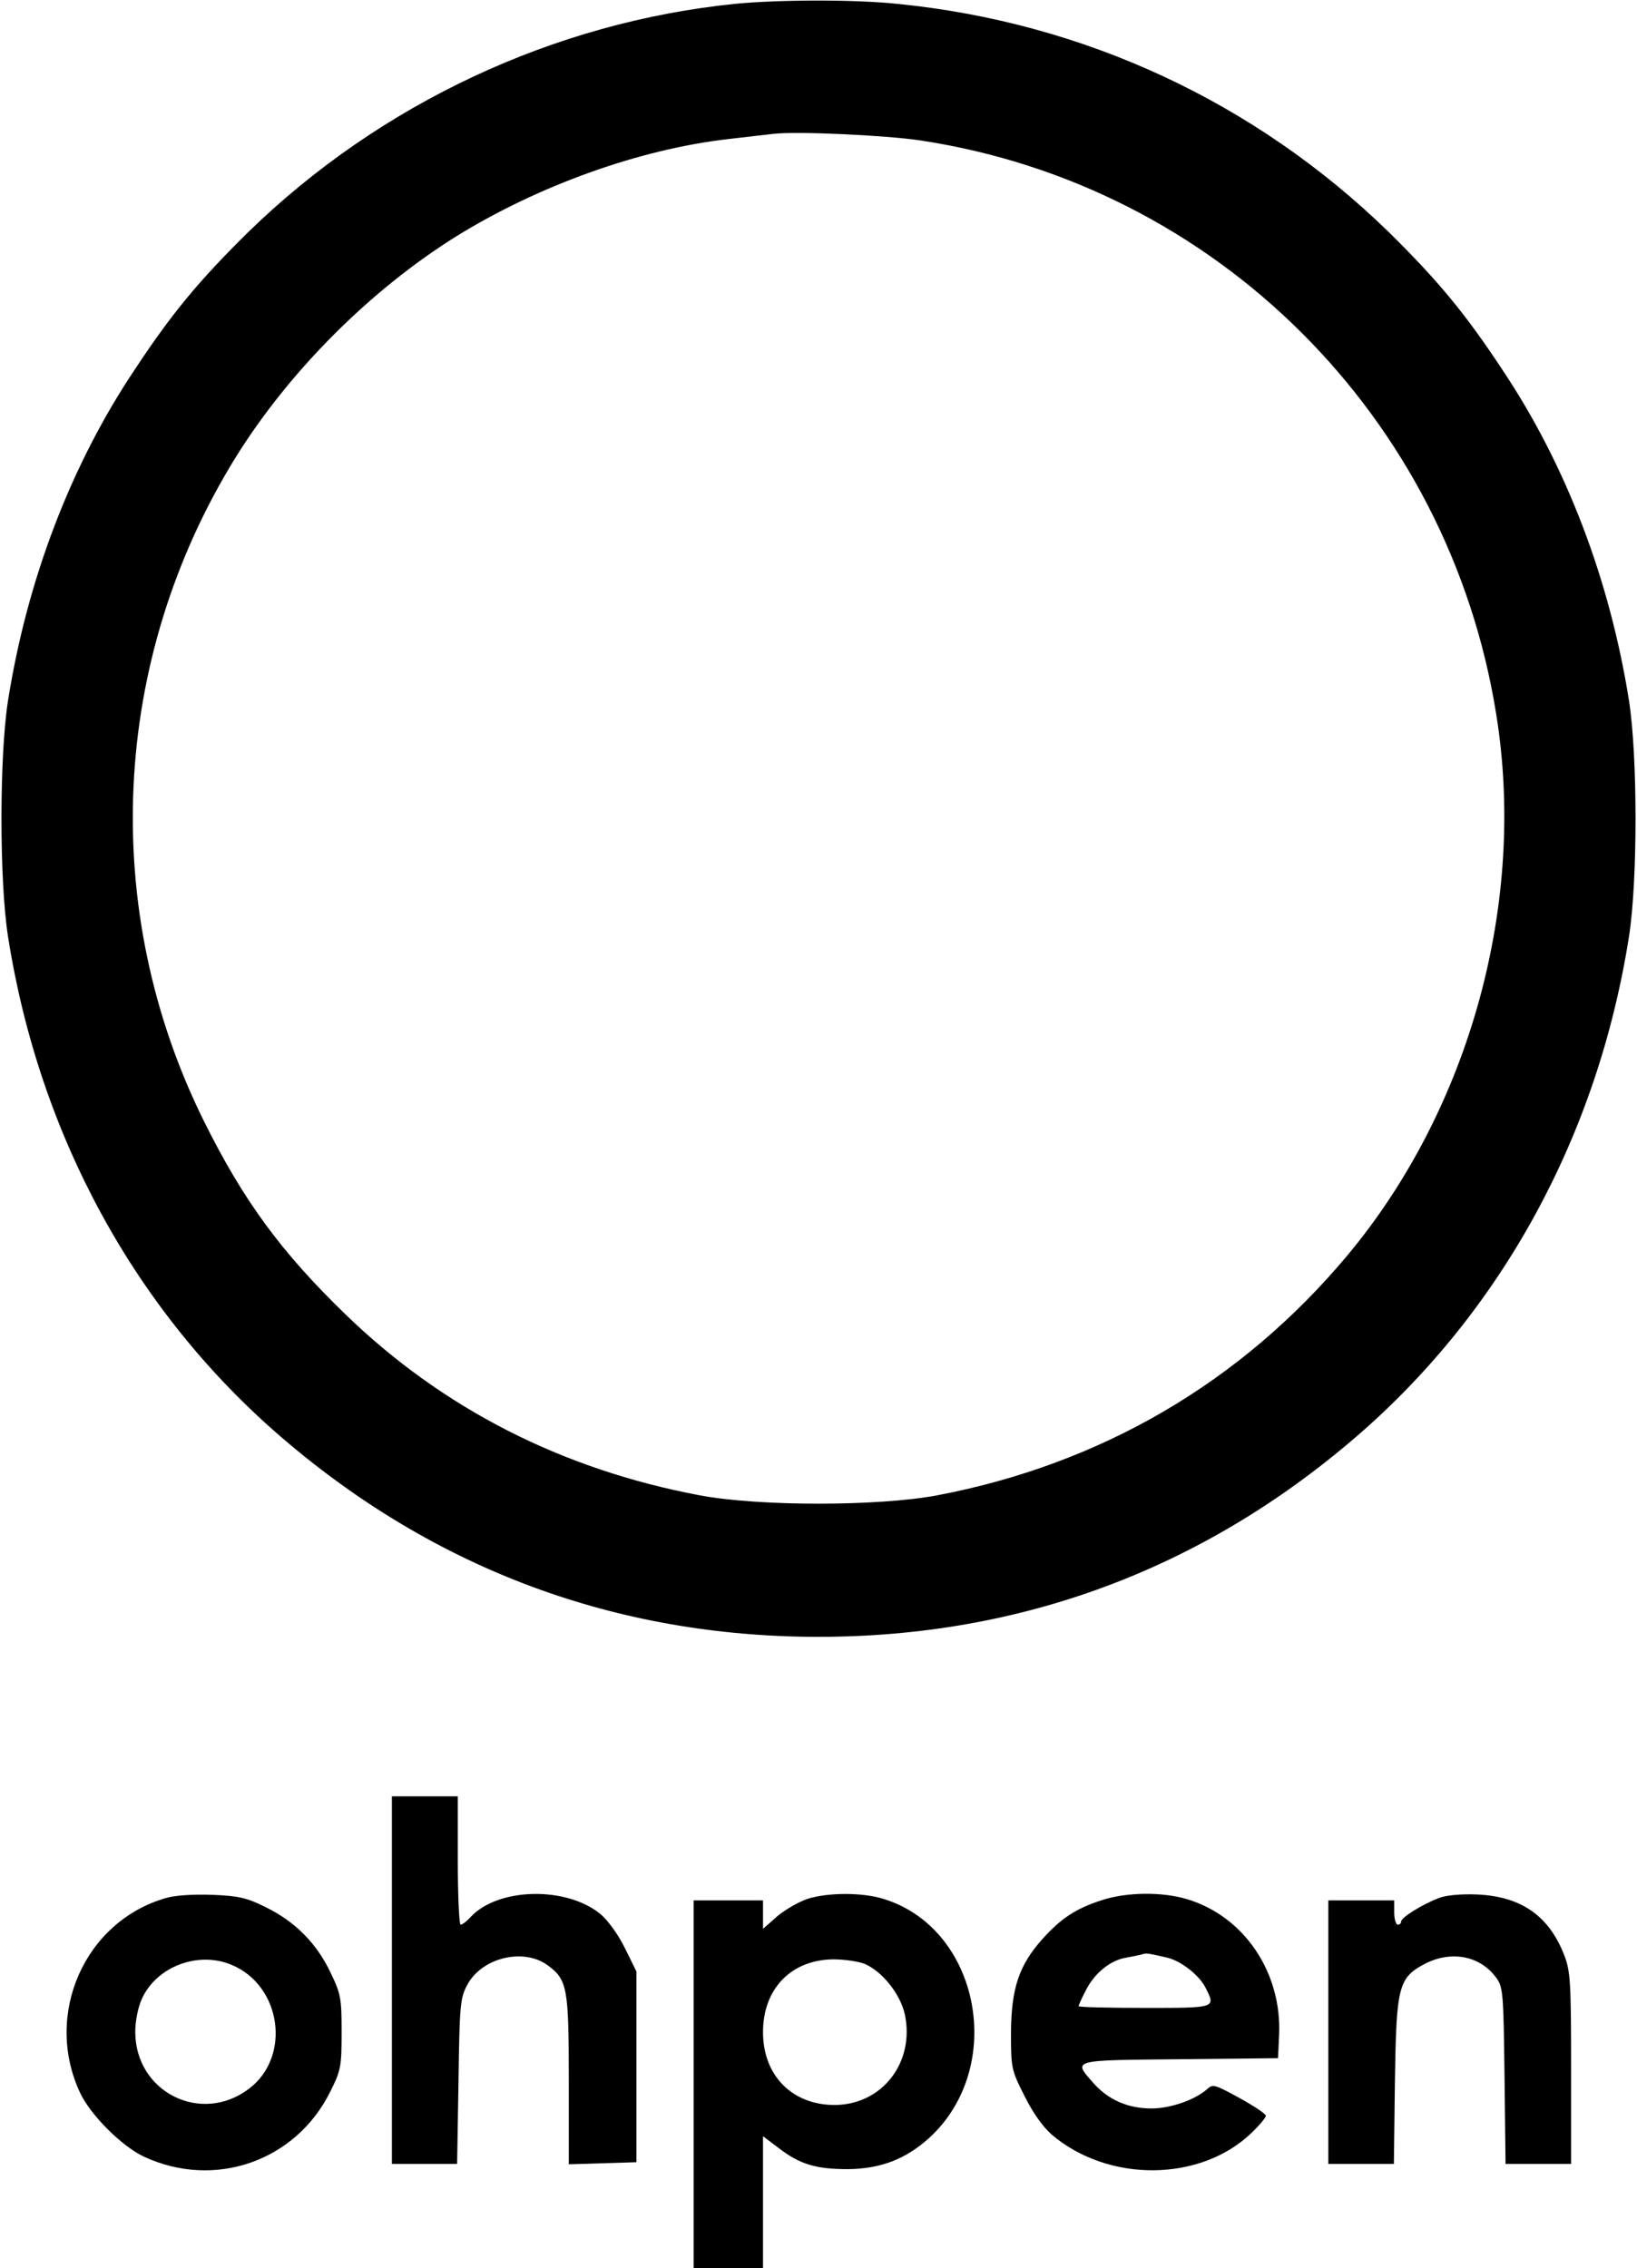 <?xml version="1.0" standalone="no"?>
<!DOCTYPE svg PUBLIC "-//W3C//DTD SVG 20010904//EN"
 "http://www.w3.org/TR/2001/REC-SVG-20010904/DTD/svg10.dtd">
<svg version="1.0" xmlns="http://www.w3.org/2000/svg"
 width="472pt" height="654pt" viewBox="0 0 472 654"
 preserveAspectRatio="xMidYMid meet">

<g transform="translate(0,654) scale(0.1,-0.1)"
fill="#000000" stroke="none">
<path d="M2120 6529 c-523 -53 -1024 -288 -1404 -658 -139 -137 -219 -232
-327 -396 -185 -276 -311 -608 -366 -956 -25 -160 -25 -519 0 -679 90 -574
367 -1082 789 -1445 443 -381 966 -575 1548 -575 582 0 1105 194 1548 575 422
363 699 871 789 1445 25 160 25 519 0 679 -55 348 -181 680 -366 956 -108 164
-188 259 -327 396 -385 375 -880 605 -1418 658 -125 13 -342 12 -466 0z m534
-394 c853 -129 1523 -797 1660 -1654 88 -543 -76 -1138 -429 -1561 -306 -366
-710 -602 -1183 -692 -170 -32 -514 -32 -684 0 -399 75 -742 251 -1021 521
-187 181 -295 329 -408 556 -304 612 -270 1334 91 1917 155 249 389 483 638
638 235 145 527 250 782 279 52 6 111 13 130 15 66 8 325 -4 424 -19z"/>
<path d="M1130 830 l0 -530 94 0 94 0 4 238 c3 221 5 240 25 278 42 79 162
108 232 57 57 -42 61 -65 61 -331 l0 -243 98 3 97 3 0 275 0 275 -33 67 c-19
39 -49 80 -70 98 -99 82 -298 77 -376 -9 -11 -12 -23 -21 -28 -21 -4 0 -8 83
-8 185 l0 185 -95 0 -95 0 0 -530z"/>
<path d="M479 1067 c-235 -67 -354 -336 -248 -562 30 -64 120 -154 184 -184
204 -95 439 -13 538 189 30 60 32 72 32 170 0 97 -2 110 -32 172 -40 84 -101
146 -186 188 -56 28 -80 33 -154 36 -53 2 -106 -1 -134 -9z m189 -193 c144
-60 172 -265 50 -357 -138 -105 -328 -10 -328 164 0 31 8 71 19 95 42 93 162
139 259 98z"/>
<path d="M2330 1065 c-25 -8 -65 -31 -88 -50 l-42 -37 0 41 0 41 -100 0 -100
0 0 -530 0 -530 100 0 100 0 0 190 0 190 45 -34 c61 -47 107 -61 200 -61 93 1
165 28 233 89 225 204 148 607 -133 691 -60 18 -155 18 -215 0z m163 -188 c51
-22 103 -87 116 -146 29 -138 -65 -260 -202 -261 -123 0 -207 85 -207 210 0
125 81 209 203 210 32 0 72 -6 90 -13z"/>
<path d="M3178 1061 c-75 -24 -118 -52 -172 -112 -68 -76 -90 -142 -91 -270 0
-102 1 -108 38 -181 24 -49 53 -90 79 -113 164 -140 430 -137 577 5 23 22 41
44 41 49 0 5 -34 28 -76 51 -69 38 -77 41 -92 27 -35 -32 -107 -57 -162 -57
-68 0 -125 25 -168 74 -59 67 -65 65 251 68 l282 3 3 65 c9 182 -101 345 -267
394 -71 21 -172 20 -243 -3z m187 -166 c39 -9 91 -49 110 -85 31 -61 34 -60
-175 -60 -104 0 -190 2 -190 5 0 3 9 23 20 44 25 51 72 89 118 96 20 4 42 8
47 10 10 3 14 3 70 -10z"/>
<path d="M4149 1067 c-47 -18 -109 -56 -109 -68 0 -5 -4 -9 -10 -9 -5 0 -10
16 -10 35 l0 35 -95 0 -95 0 0 -380 0 -380 94 0 95 0 3 238 c4 276 10 299 88
340 76 38 158 22 204 -41 20 -27 21 -44 24 -283 l3 -254 95 0 94 0 0 275 c0
247 -2 280 -19 325 -44 115 -124 171 -251 177 -47 2 -89 -2 -111 -10z"/>
</g>
</svg>
